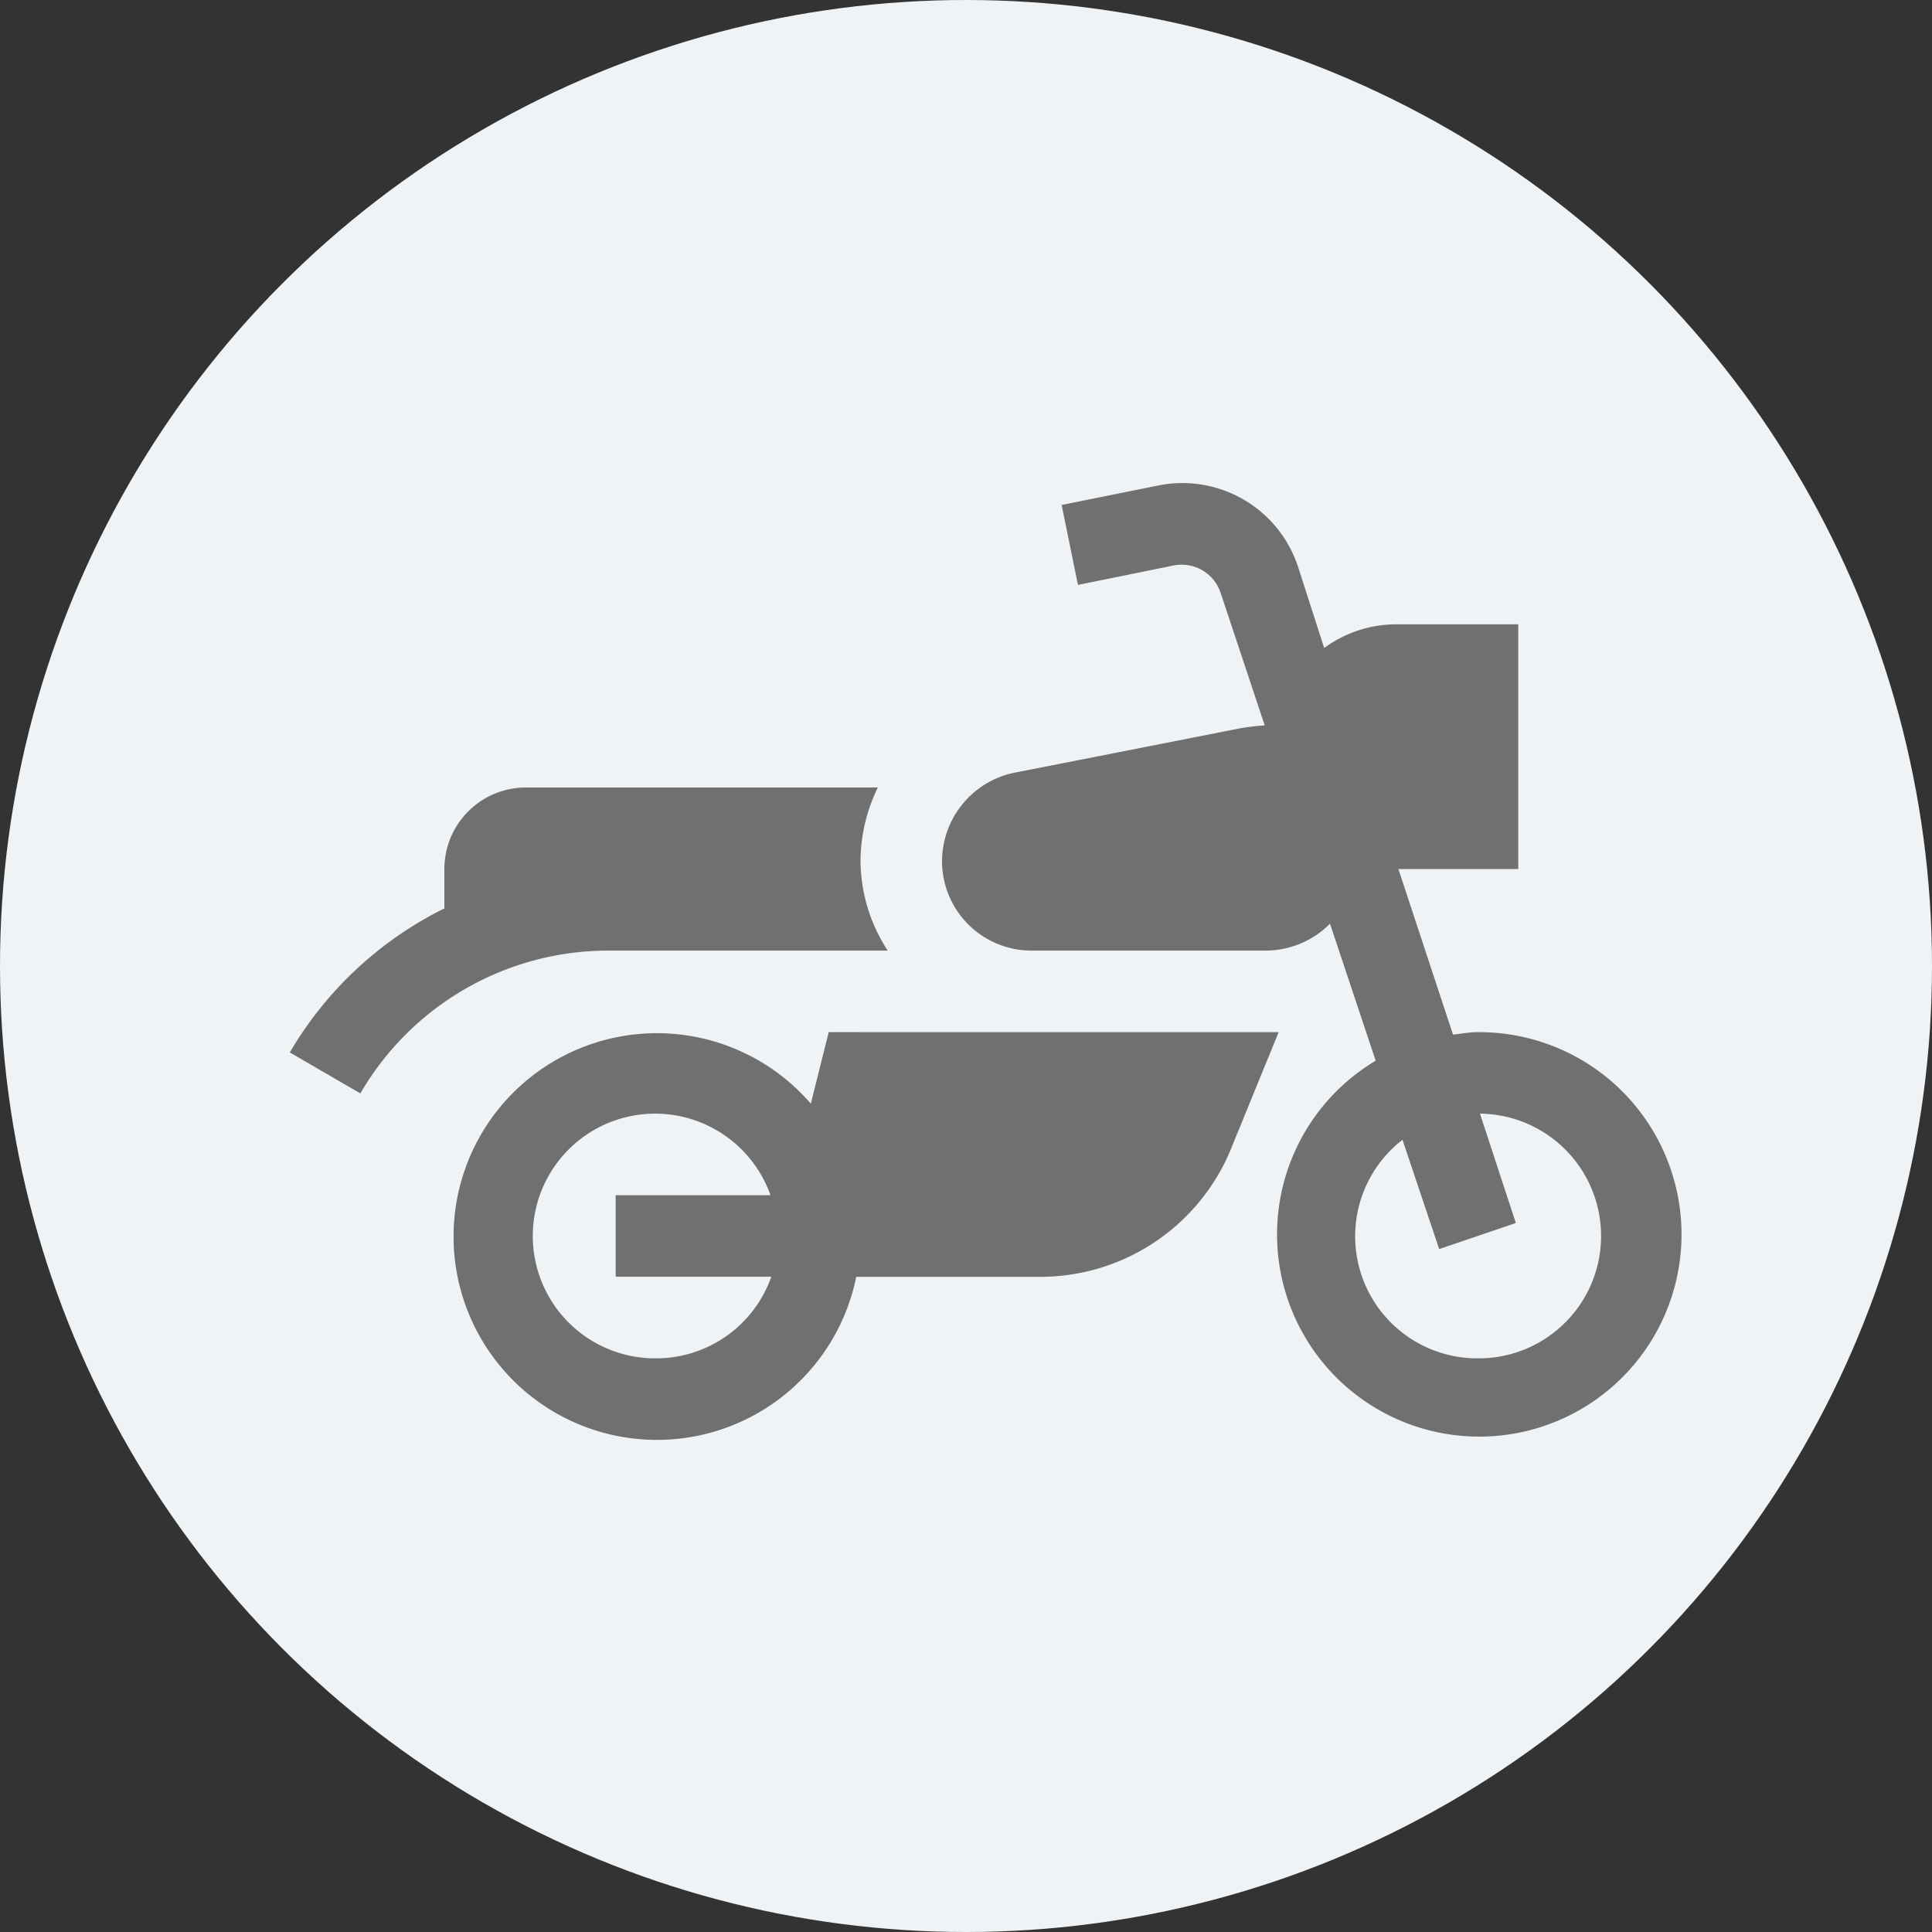 <svg xmlns="http://www.w3.org/2000/svg" width="40" height="40" viewBox="0 0 40 40">
  <rect x="0" y="0" width="40" height="40" fill="#333333" stroke="none"/>
  <g id="Group_1013" data-name="Group 1013" transform="translate(-150 -225)">
    <circle id="Ellipse_54" data-name="Ellipse 54" cx="20" cy="20" r="20" transform="translate(150 225)" fill="#eff3f6"/>
    <g id="motorcycle" transform="translate(156 155.057)">
      <path id="Path_1546" data-name="Path 1546" d="M6.579,195.313h5.8a3.438,3.438,0,0,1-.563-1.856,3.506,3.506,0,0,1,.359-1.521H4.89A1.689,1.689,0,0,0,3.2,193.625v.815A7.62,7.62,0,0,0,0,197.422l1.461.848a5.937,5.937,0,0,1,5.118-2.957Z" transform="translate(0 -105.689)" fill="#707070"/>
      <path id="Path_1547" data-name="Path 1547" d="M67.668,281.936l-.371,1.481a4.21,4.21,0,1,0,.94,3.585h3.789a4.267,4.267,0,0,0,3.957-2.617l1-2.448ZM64.1,288.69a2.533,2.533,0,1,1,2.362-3.377H63.257V287h3.222A2.529,2.529,0,0,1,64.1,288.69Z" transform="translate(-56.51 -190.624)" fill="#707070"/>
      <path id="Path_1548" data-name="Path 1548" d="M250.968,91.312c-.169,0-.338.034-.507.051l-1.131-3.428h2.482V82.869H249.28a2.527,2.527,0,0,0-1.486.49l-.54-1.677a2.519,2.519,0,0,0-2.887-1.689l-2.009.405.338,1.655,1.993-.405a.85.85,0,0,1,.962.574l.912,2.741a4.009,4.009,0,0,0-.557.068c-.169.034-4.935.972-4.638.912a1.877,1.877,0,0,0-1.486,1.824,1.852,1.852,0,0,0,1.857,1.857h4.841a1.879,1.879,0,0,0,1.334-.557l.946,2.837a4.187,4.187,0,1,0,2.111-.591Zm0,6.754a2.527,2.527,0,0,1-1.553-4.525l.76,2.263,1.587-.54L251.019,93a2.533,2.533,0,0,1-.051,5.066Z" transform="translate(-226.378)" fill="#707070"/>
    </g>
  </g>
</svg>
